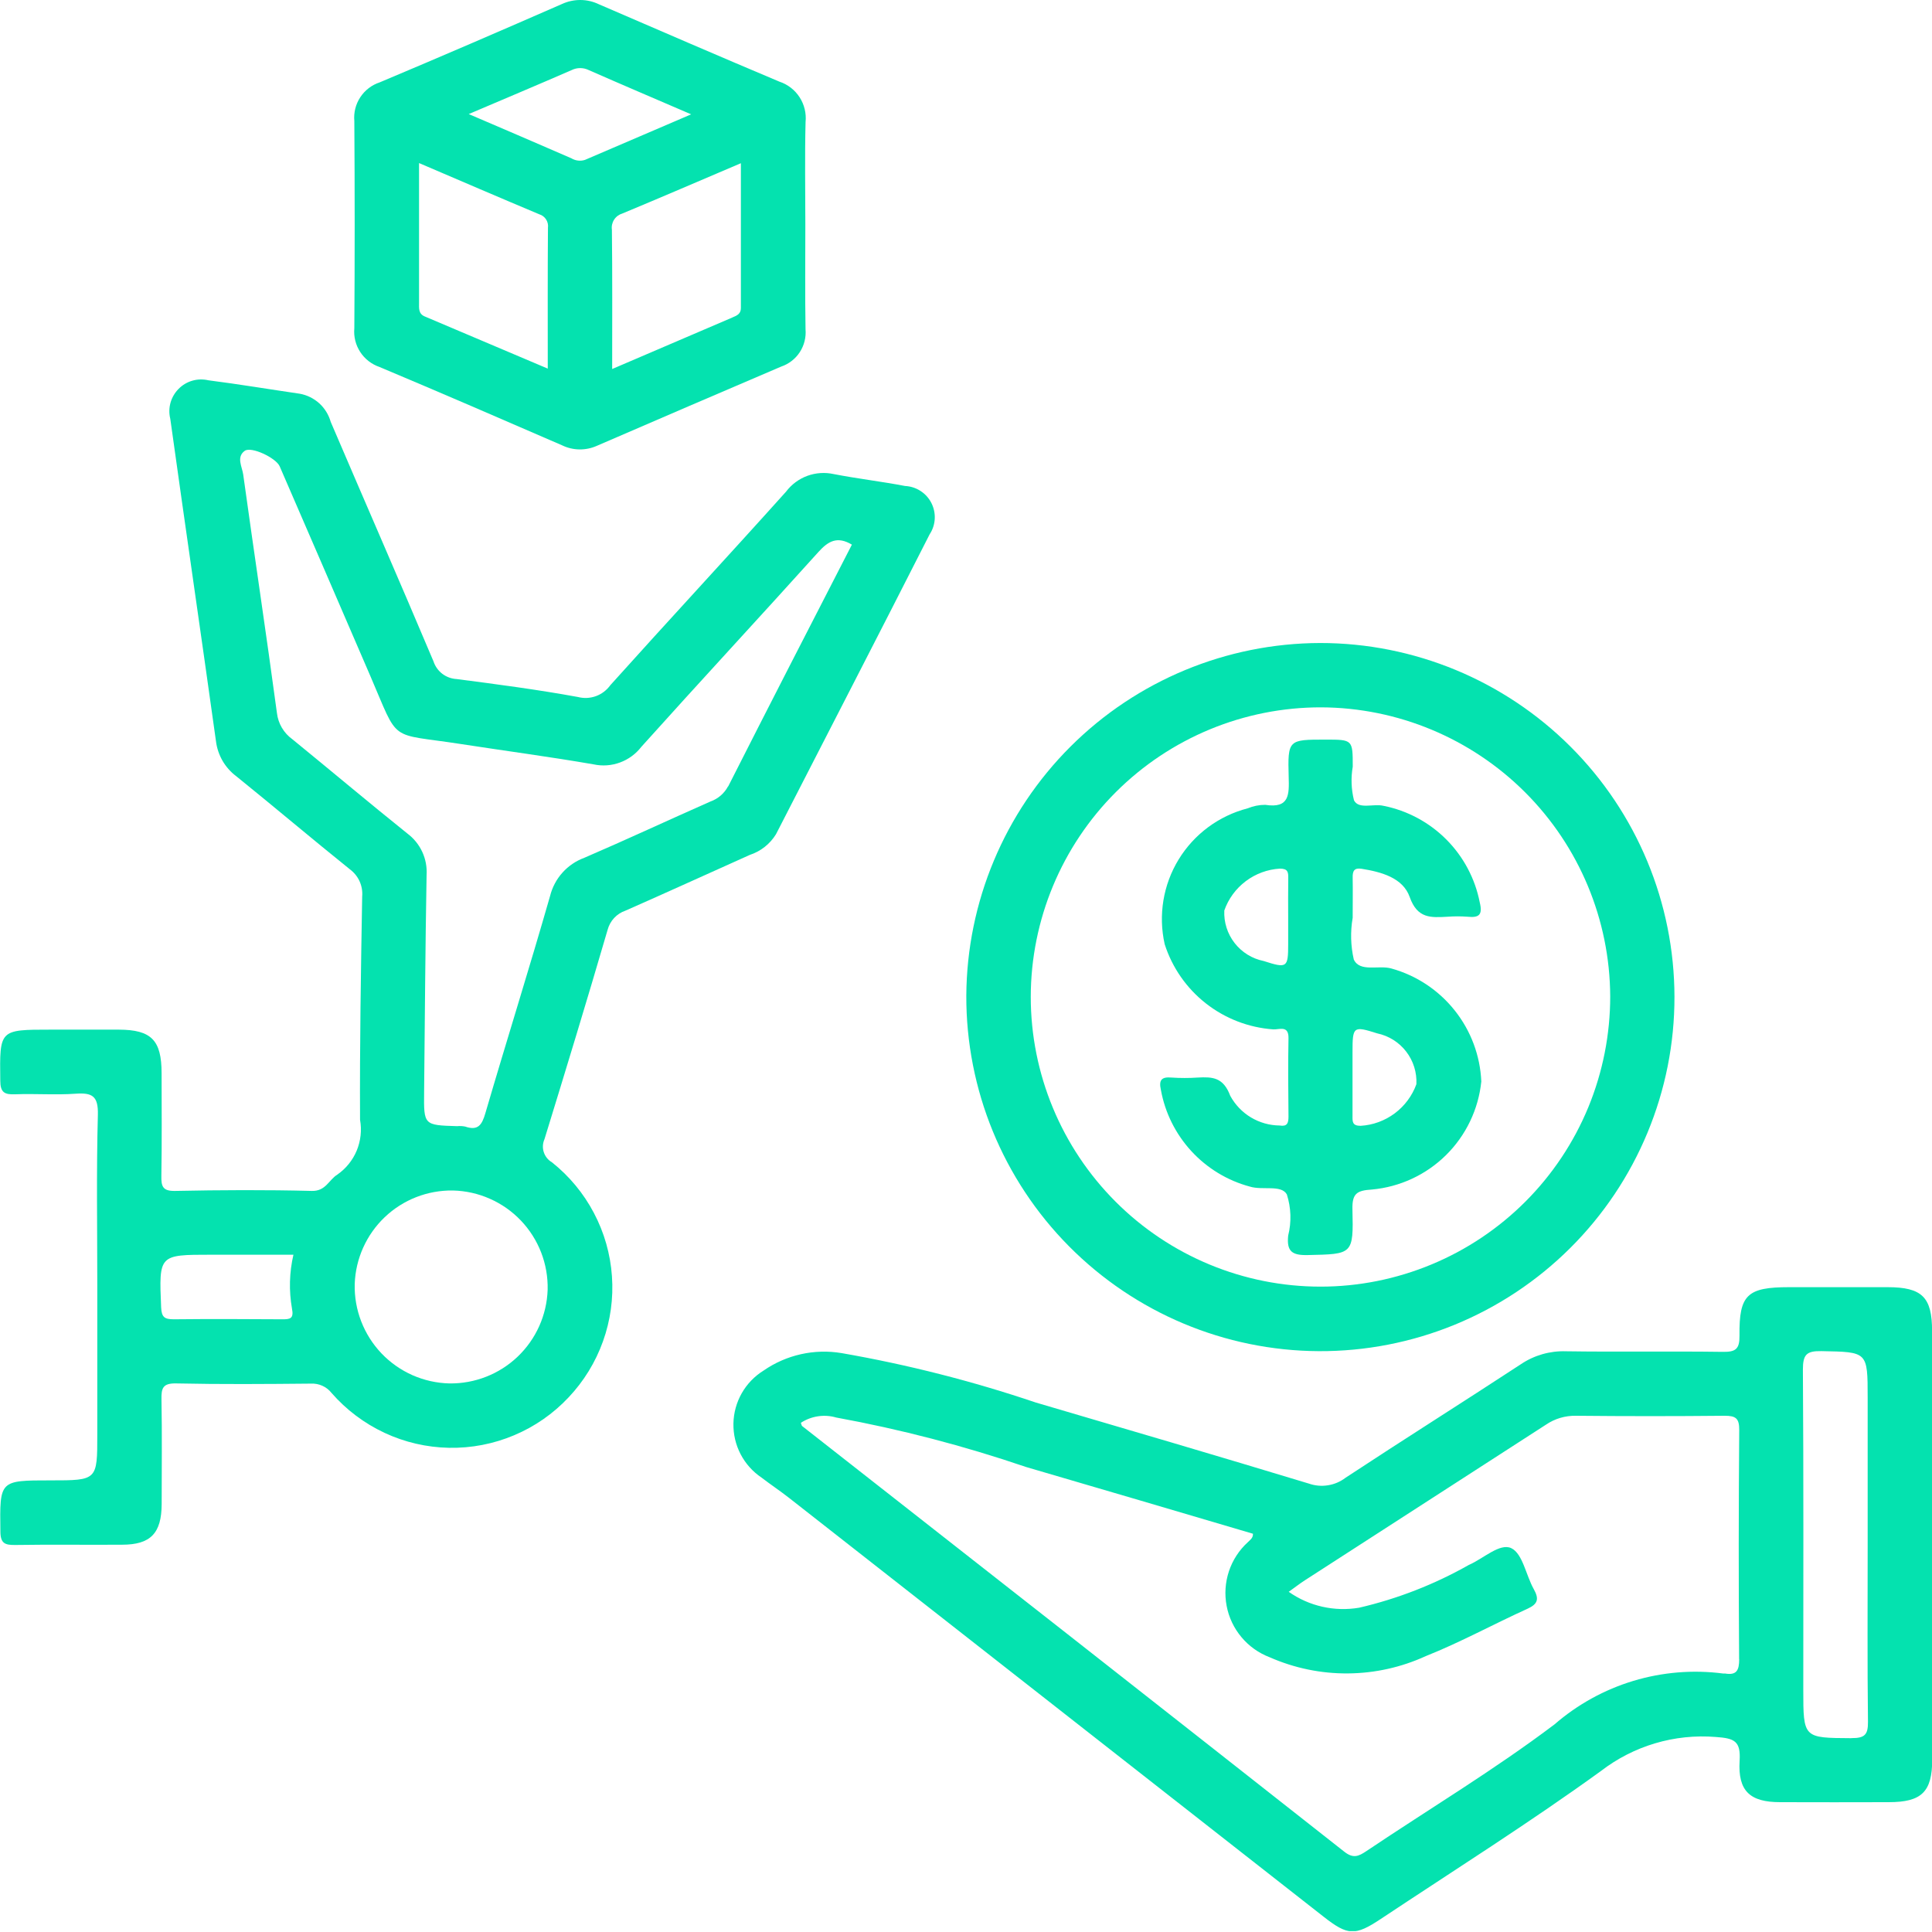 <svg width="50" height="50" viewBox="0 0 50 50" fill="none" xmlns="http://www.w3.org/2000/svg">
<g clip-path="url(#clip0_1112_4139)">
<path d="M23.422 12.577C22.81 12.46 22.189 12.388 21.576 12.269C21.349 12.219 21.112 12.235 20.893 12.315C20.674 12.396 20.484 12.537 20.343 12.724C18.837 14.402 17.302 16.055 15.795 17.733C15.702 17.862 15.573 17.961 15.423 18.016C15.273 18.07 15.111 18.078 14.956 18.038C13.917 17.848 12.867 17.71 11.82 17.574C11.685 17.567 11.555 17.52 11.447 17.438C11.34 17.356 11.26 17.243 11.218 17.114C10.344 15.044 9.443 12.984 8.559 10.918C8.507 10.734 8.405 10.568 8.264 10.439C8.122 10.311 7.948 10.224 7.76 10.19C6.971 10.075 6.185 9.943 5.394 9.842C5.257 9.81 5.113 9.813 4.978 9.852C4.843 9.891 4.72 9.964 4.621 10.065C4.522 10.165 4.45 10.289 4.412 10.425C4.375 10.56 4.373 10.704 4.407 10.84C4.794 13.62 5.201 16.398 5.589 19.18C5.611 19.359 5.669 19.532 5.759 19.689C5.85 19.845 5.971 19.982 6.116 20.09C7.102 20.886 8.067 21.704 9.054 22.497C9.163 22.578 9.25 22.684 9.306 22.808C9.362 22.932 9.385 23.068 9.373 23.203C9.34 25.128 9.308 27.054 9.318 28.98C9.366 29.249 9.336 29.525 9.232 29.777C9.127 30.029 8.952 30.245 8.728 30.4C8.509 30.536 8.43 30.83 8.071 30.821C6.891 30.791 5.71 30.797 4.53 30.821C4.21 30.827 4.171 30.703 4.176 30.431C4.191 29.547 4.183 28.661 4.182 27.777C4.182 26.919 3.917 26.65 3.076 26.647C2.486 26.647 1.897 26.647 1.306 26.647C-0.022 26.647 -0.009 26.647 0.007 27.963C0.007 28.277 0.119 28.331 0.396 28.32C0.915 28.3 1.438 28.342 1.957 28.305C2.387 28.275 2.545 28.364 2.533 28.85C2.493 30.324 2.518 31.799 2.518 33.274V37.126C2.518 38.312 2.518 38.312 1.308 38.312C-0.02 38.312 -0.007 38.312 0.01 39.627C0.01 39.943 0.124 39.988 0.399 39.984C1.318 39.969 2.238 39.984 3.158 39.977C3.898 39.977 4.181 39.681 4.184 38.925C4.184 38.021 4.196 37.117 4.179 36.219C4.173 35.924 4.213 35.795 4.562 35.803C5.723 35.828 6.887 35.819 8.049 35.808C8.15 35.803 8.251 35.822 8.343 35.864C8.435 35.905 8.516 35.968 8.579 36.048C8.959 36.484 9.426 36.836 9.95 37.081C10.473 37.326 11.043 37.458 11.621 37.469C12.199 37.48 12.774 37.369 13.306 37.144C13.839 36.92 14.319 36.586 14.715 36.164C15.109 35.747 15.412 35.254 15.605 34.714C15.799 34.174 15.878 33.599 15.837 33.028C15.797 32.456 15.638 31.898 15.37 31.391C15.103 30.883 14.733 30.437 14.284 30.08C14.184 30.022 14.109 29.929 14.073 29.818C14.037 29.708 14.044 29.588 14.091 29.482C14.646 27.68 15.196 25.876 15.724 24.067C15.754 23.952 15.812 23.846 15.892 23.759C15.973 23.672 16.074 23.606 16.186 23.568C17.262 23.094 18.332 22.606 19.405 22.125C19.688 22.032 19.928 21.842 20.083 21.589C21.409 19.003 22.743 16.421 24.058 13.83C24.137 13.711 24.183 13.573 24.191 13.431C24.199 13.288 24.169 13.146 24.105 13.019C24.04 12.891 23.943 12.783 23.823 12.706C23.703 12.628 23.565 12.584 23.422 12.577ZM7.556 33.864C7.61 34.131 7.505 34.144 7.3 34.143C6.366 34.137 5.432 34.133 4.499 34.143C4.26 34.143 4.182 34.092 4.17 33.834C4.114 32.472 4.105 32.472 5.464 32.472H7.594C7.488 32.929 7.475 33.402 7.556 33.864ZM14.173 33.379C14.151 34.036 13.872 34.658 13.396 35.111C12.921 35.564 12.286 35.812 11.629 35.803C11.3 35.795 10.975 35.722 10.673 35.589C10.372 35.455 10.1 35.264 9.872 35.025C9.645 34.786 9.467 34.505 9.348 34.197C9.229 33.89 9.172 33.562 9.18 33.232C9.202 32.576 9.481 31.954 9.956 31.501C10.431 31.048 11.066 30.8 11.722 30.81C12.052 30.818 12.377 30.89 12.678 31.024C12.98 31.157 13.252 31.348 13.48 31.587C13.708 31.826 13.886 32.107 14.005 32.414C14.124 32.722 14.181 33.05 14.173 33.379ZM18.841 20.352C18.744 20.534 18.582 20.673 18.388 20.742C17.297 21.224 16.216 21.729 15.121 22.2C14.903 22.28 14.709 22.413 14.555 22.585C14.4 22.758 14.291 22.966 14.235 23.191C13.697 25.069 13.11 26.933 12.562 28.807C12.473 29.114 12.372 29.27 12.037 29.155C11.969 29.142 11.899 29.138 11.83 29.145C10.968 29.119 10.967 29.119 10.976 28.266C10.995 26.393 11.007 24.52 11.04 22.647C11.053 22.44 11.015 22.234 10.928 22.046C10.841 21.858 10.708 21.695 10.542 21.571C9.542 20.769 8.561 19.942 7.567 19.132C7.456 19.052 7.364 18.951 7.295 18.834C7.226 18.717 7.183 18.587 7.167 18.453C6.89 16.393 6.579 14.337 6.294 12.279C6.267 12.081 6.11 11.83 6.333 11.668C6.502 11.546 7.137 11.847 7.237 12.066C8.021 13.874 8.803 15.683 9.583 17.492C10.345 19.258 10.032 18.962 11.924 19.255C13.075 19.433 14.221 19.584 15.364 19.782C15.591 19.831 15.828 19.814 16.046 19.733C16.264 19.653 16.455 19.513 16.597 19.329C18.114 17.639 19.66 15.974 21.18 14.286C21.434 14.004 21.668 13.869 22.047 14.095C20.966 16.197 19.899 18.273 18.845 20.353L18.841 20.352Z" fill="#04E2AF"/>
<path d="M50.002 34.445C50.002 33.568 49.741 33.313 48.851 33.312C48.001 33.312 47.151 33.312 46.302 33.312C45.221 33.312 45.005 33.506 45.018 34.565C45.022 34.912 44.92 34.991 44.588 34.986C43.235 34.967 41.881 34.991 40.528 34.971C40.113 34.957 39.704 35.074 39.36 35.306C37.853 36.293 36.329 37.252 34.824 38.243C34.691 38.345 34.534 38.413 34.368 38.439C34.202 38.466 34.032 38.451 33.873 38.395C31.523 37.682 29.166 36.99 26.809 36.298C25.17 35.744 23.49 35.316 21.785 35.019C21.077 34.899 20.35 35.062 19.76 35.471C19.526 35.616 19.332 35.818 19.196 36.057C19.06 36.297 18.986 36.566 18.981 36.841C18.976 37.117 19.039 37.389 19.166 37.633C19.293 37.877 19.479 38.086 19.708 38.24C19.942 38.419 20.187 38.583 20.419 38.764C25.032 42.377 29.645 45.992 34.258 49.607C34.88 50.094 35.069 50.106 35.738 49.66C37.642 48.395 39.578 47.175 41.429 45.836C42.277 45.181 43.339 44.866 44.406 44.953C44.89 44.987 45.053 45.059 45.021 45.571C44.974 46.353 45.29 46.64 46.068 46.64C47.004 46.643 47.941 46.643 48.879 46.64C49.734 46.64 50.005 46.374 50.006 45.531C50.006 43.692 50.006 41.853 50.006 40.013C50.003 38.156 50.002 36.3 50.002 34.445ZM45.01 42.94C45.01 43.228 44.943 43.362 44.642 43.31C44.625 43.31 44.607 43.31 44.591 43.31C43.813 43.209 43.022 43.275 42.271 43.501C41.52 43.728 40.826 44.111 40.233 44.625C38.672 45.804 36.989 46.814 35.364 47.905C35.159 48.043 35.022 48.105 34.789 47.921C30.117 44.243 25.44 40.572 20.758 36.905C20.747 36.896 20.746 36.875 20.726 36.823C20.859 36.735 21.01 36.678 21.167 36.654C21.325 36.63 21.486 36.64 21.639 36.685C23.307 36.99 24.95 37.419 26.555 37.966C28.515 38.537 30.472 39.117 32.426 39.693C32.432 39.804 32.355 39.85 32.295 39.911C32.07 40.115 31.901 40.375 31.805 40.663C31.709 40.952 31.688 41.26 31.745 41.559C31.801 41.858 31.934 42.138 32.13 42.371C32.325 42.604 32.577 42.783 32.862 42.891C33.499 43.171 34.188 43.314 34.884 43.308C35.58 43.303 36.267 43.15 36.899 42.86C37.797 42.503 38.65 42.034 39.53 41.635C39.805 41.51 39.834 41.379 39.694 41.127C39.491 40.766 39.408 40.21 39.113 40.067C38.818 39.924 38.388 40.339 38.014 40.5C37.126 41.003 36.17 41.376 35.176 41.607C34.538 41.716 33.882 41.569 33.352 41.196C33.509 41.084 33.635 40.985 33.77 40.898C35.852 39.554 37.932 38.211 40.01 36.87C40.237 36.715 40.508 36.635 40.783 36.64C42.067 36.653 43.351 36.653 44.635 36.64C44.923 36.64 45.013 36.707 45.011 37.008C44.995 38.982 44.994 40.959 45.008 42.938L45.01 42.94ZM47.918 44.984C46.67 44.976 46.669 44.99 46.669 43.724C46.669 40.965 46.678 38.206 46.659 35.447C46.659 35.059 46.748 34.96 47.138 34.967C48.334 34.991 48.335 34.972 48.335 36.177V40.029C48.335 41.538 48.325 43.048 48.343 44.558C48.347 44.896 48.257 44.984 47.917 44.982L47.918 44.984Z" fill="#04E2AF"/>
<path d="M34.162 16.641C31.741 16.648 29.421 17.61 27.707 19.319C25.993 21.028 25.023 23.345 25.008 25.766C25 28.195 25.955 30.528 27.665 32.253C29.375 33.978 31.699 34.955 34.128 34.968C35.336 34.974 36.533 34.741 37.65 34.283C38.767 33.824 39.783 33.15 40.639 32.297C41.495 31.445 42.173 30.432 42.636 29.316C43.099 28.201 43.337 27.005 43.335 25.797C43.331 23.367 42.363 21.038 40.643 19.321C38.923 17.604 36.592 16.64 34.162 16.641ZM34.179 33.298C32.189 33.299 30.281 32.509 28.874 31.102C27.467 29.695 26.676 27.787 26.676 25.798C26.679 23.808 27.473 21.901 28.882 20.496C30.291 19.091 32.201 18.303 34.191 18.306C36.171 18.314 38.069 19.105 39.47 20.505C40.871 21.905 41.662 23.802 41.672 25.783C41.673 26.769 41.48 27.745 41.105 28.657C40.729 29.568 40.177 30.396 39.481 31.094C38.784 31.792 37.958 32.346 37.047 32.724C36.137 33.102 35.161 33.298 34.175 33.298H34.179Z" fill="#04E2AF"/>
<path d="M20.842 5.813C20.842 4.928 20.826 4.042 20.848 3.158C20.871 2.933 20.816 2.706 20.693 2.516C20.57 2.326 20.386 2.184 20.171 2.113C18.609 1.455 17.054 0.782 15.498 0.11C15.35 0.039 15.188 0.001 15.024 3.3933e-05C14.86 -0.001 14.697 0.034 14.548 0.102C12.979 0.788 11.406 1.468 9.828 2.131C9.621 2.199 9.443 2.335 9.324 2.517C9.204 2.699 9.15 2.916 9.17 3.132C9.182 4.92 9.182 6.708 9.17 8.495C9.15 8.711 9.204 8.928 9.323 9.11C9.441 9.292 9.618 9.428 9.823 9.498C11.402 10.162 12.975 10.842 14.545 11.524C14.685 11.592 14.839 11.629 14.995 11.631C15.152 11.633 15.307 11.601 15.449 11.537C17.038 10.849 18.628 10.166 20.217 9.487C20.415 9.42 20.585 9.288 20.699 9.113C20.813 8.938 20.865 8.729 20.847 8.521C20.832 7.618 20.842 6.716 20.842 5.813ZM14.177 9.54L10.991 8.189C10.826 8.119 10.845 7.975 10.845 7.837C10.845 6.657 10.845 5.479 10.845 4.22C11.927 4.683 12.939 5.119 13.957 5.546C14.03 5.568 14.092 5.615 14.133 5.679C14.174 5.743 14.191 5.819 14.181 5.895C14.172 7.089 14.176 8.284 14.176 9.54H14.177ZM15.135 4.139C15.077 4.157 15.016 4.163 14.956 4.155C14.896 4.148 14.838 4.127 14.786 4.096C13.932 3.725 13.076 3.356 12.131 2.952C13.082 2.547 13.94 2.186 14.794 1.814C14.863 1.78 14.938 1.762 15.015 1.762C15.092 1.762 15.168 1.78 15.237 1.814C16.09 2.189 16.947 2.554 17.887 2.959C16.923 3.372 16.029 3.758 15.134 4.14L15.135 4.139ZM18.953 8.217C17.941 8.649 16.93 9.084 15.843 9.55C15.843 8.298 15.85 7.122 15.836 5.946C15.823 5.855 15.843 5.762 15.893 5.685C15.943 5.607 16.02 5.551 16.108 5.525C17.109 5.109 18.103 4.68 19.174 4.224C19.174 5.506 19.174 6.738 19.174 7.97C19.175 8.126 19.069 8.168 18.951 8.217H18.953Z" fill="#04E2AF"/>
<path d="M36.011 25.065C35.678 24.969 35.196 25.17 35.036 24.832C34.955 24.478 34.945 24.111 35.007 23.753C35.007 23.406 35.013 23.059 35.007 22.713C35.003 22.541 35.047 22.454 35.238 22.484C35.752 22.566 36.306 22.718 36.482 23.212C36.681 23.78 37.035 23.748 37.462 23.725C37.635 23.712 37.809 23.712 37.982 23.725C38.278 23.755 38.375 23.678 38.296 23.355C38.176 22.739 37.875 22.172 37.432 21.727C36.988 21.281 36.423 20.978 35.807 20.855C35.543 20.791 35.166 20.955 35.041 20.712C34.97 20.427 34.959 20.13 35.009 19.841C35.009 19.141 35.009 19.141 34.303 19.141C33.343 19.141 33.324 19.141 33.351 20.106C33.364 20.562 33.374 20.928 32.744 20.829C32.587 20.829 32.432 20.86 32.288 20.92C31.544 21.113 30.904 21.587 30.503 22.243C30.102 22.899 29.973 23.686 30.142 24.436C30.336 25.042 30.708 25.576 31.208 25.968C31.709 26.361 32.316 26.595 32.951 26.64C33.107 26.65 33.353 26.525 33.346 26.87C33.333 27.546 33.339 28.222 33.346 28.899C33.346 29.069 33.31 29.16 33.117 29.128C32.855 29.126 32.598 29.053 32.373 28.918C32.149 28.783 31.964 28.59 31.839 28.36C31.66 27.879 31.38 27.866 30.996 27.887C30.771 27.902 30.545 27.902 30.32 27.887C30.063 27.865 29.985 27.947 30.044 28.207C30.151 28.799 30.425 29.348 30.832 29.791C31.24 30.234 31.764 30.553 32.346 30.709C32.675 30.811 33.156 30.654 33.303 30.91C33.414 31.256 33.426 31.626 33.338 31.978C33.295 32.389 33.441 32.49 33.843 32.481C35.008 32.455 35.03 32.473 35.001 31.298C34.991 30.887 35.114 30.81 35.505 30.785C36.228 30.719 36.905 30.405 37.422 29.895C37.938 29.385 38.262 28.711 38.336 27.989C38.307 27.319 38.066 26.675 37.648 26.15C37.231 25.625 36.658 25.245 36.011 25.065ZM33.338 23.758C33.338 23.983 33.338 24.207 33.338 24.432C33.338 25.046 33.308 25.065 32.704 24.871C32.406 24.811 32.139 24.646 31.952 24.406C31.765 24.166 31.67 23.867 31.685 23.563C31.791 23.261 31.985 22.997 32.24 22.805C32.496 22.612 32.803 22.499 33.123 22.48C33.327 22.48 33.343 22.567 33.34 22.727C33.334 23.068 33.338 23.413 33.338 23.758ZM36.656 28.059C36.547 28.359 36.352 28.622 36.096 28.813C35.839 29.005 35.532 29.117 35.213 29.136C35 29.136 35.001 29.033 35.003 28.885C35.003 28.54 35.003 28.194 35.003 27.85V27.228C35.003 26.562 35.022 26.548 35.644 26.744C35.941 26.807 36.207 26.974 36.392 27.215C36.578 27.456 36.671 27.755 36.656 28.059Z" fill="#04E2AF"/>
</g>
<defs>
<clipPath id="clip0_1112_4139">
<rect width="50" height="49.978" fill="white"/>
</clipPath>
</defs>
</svg>
